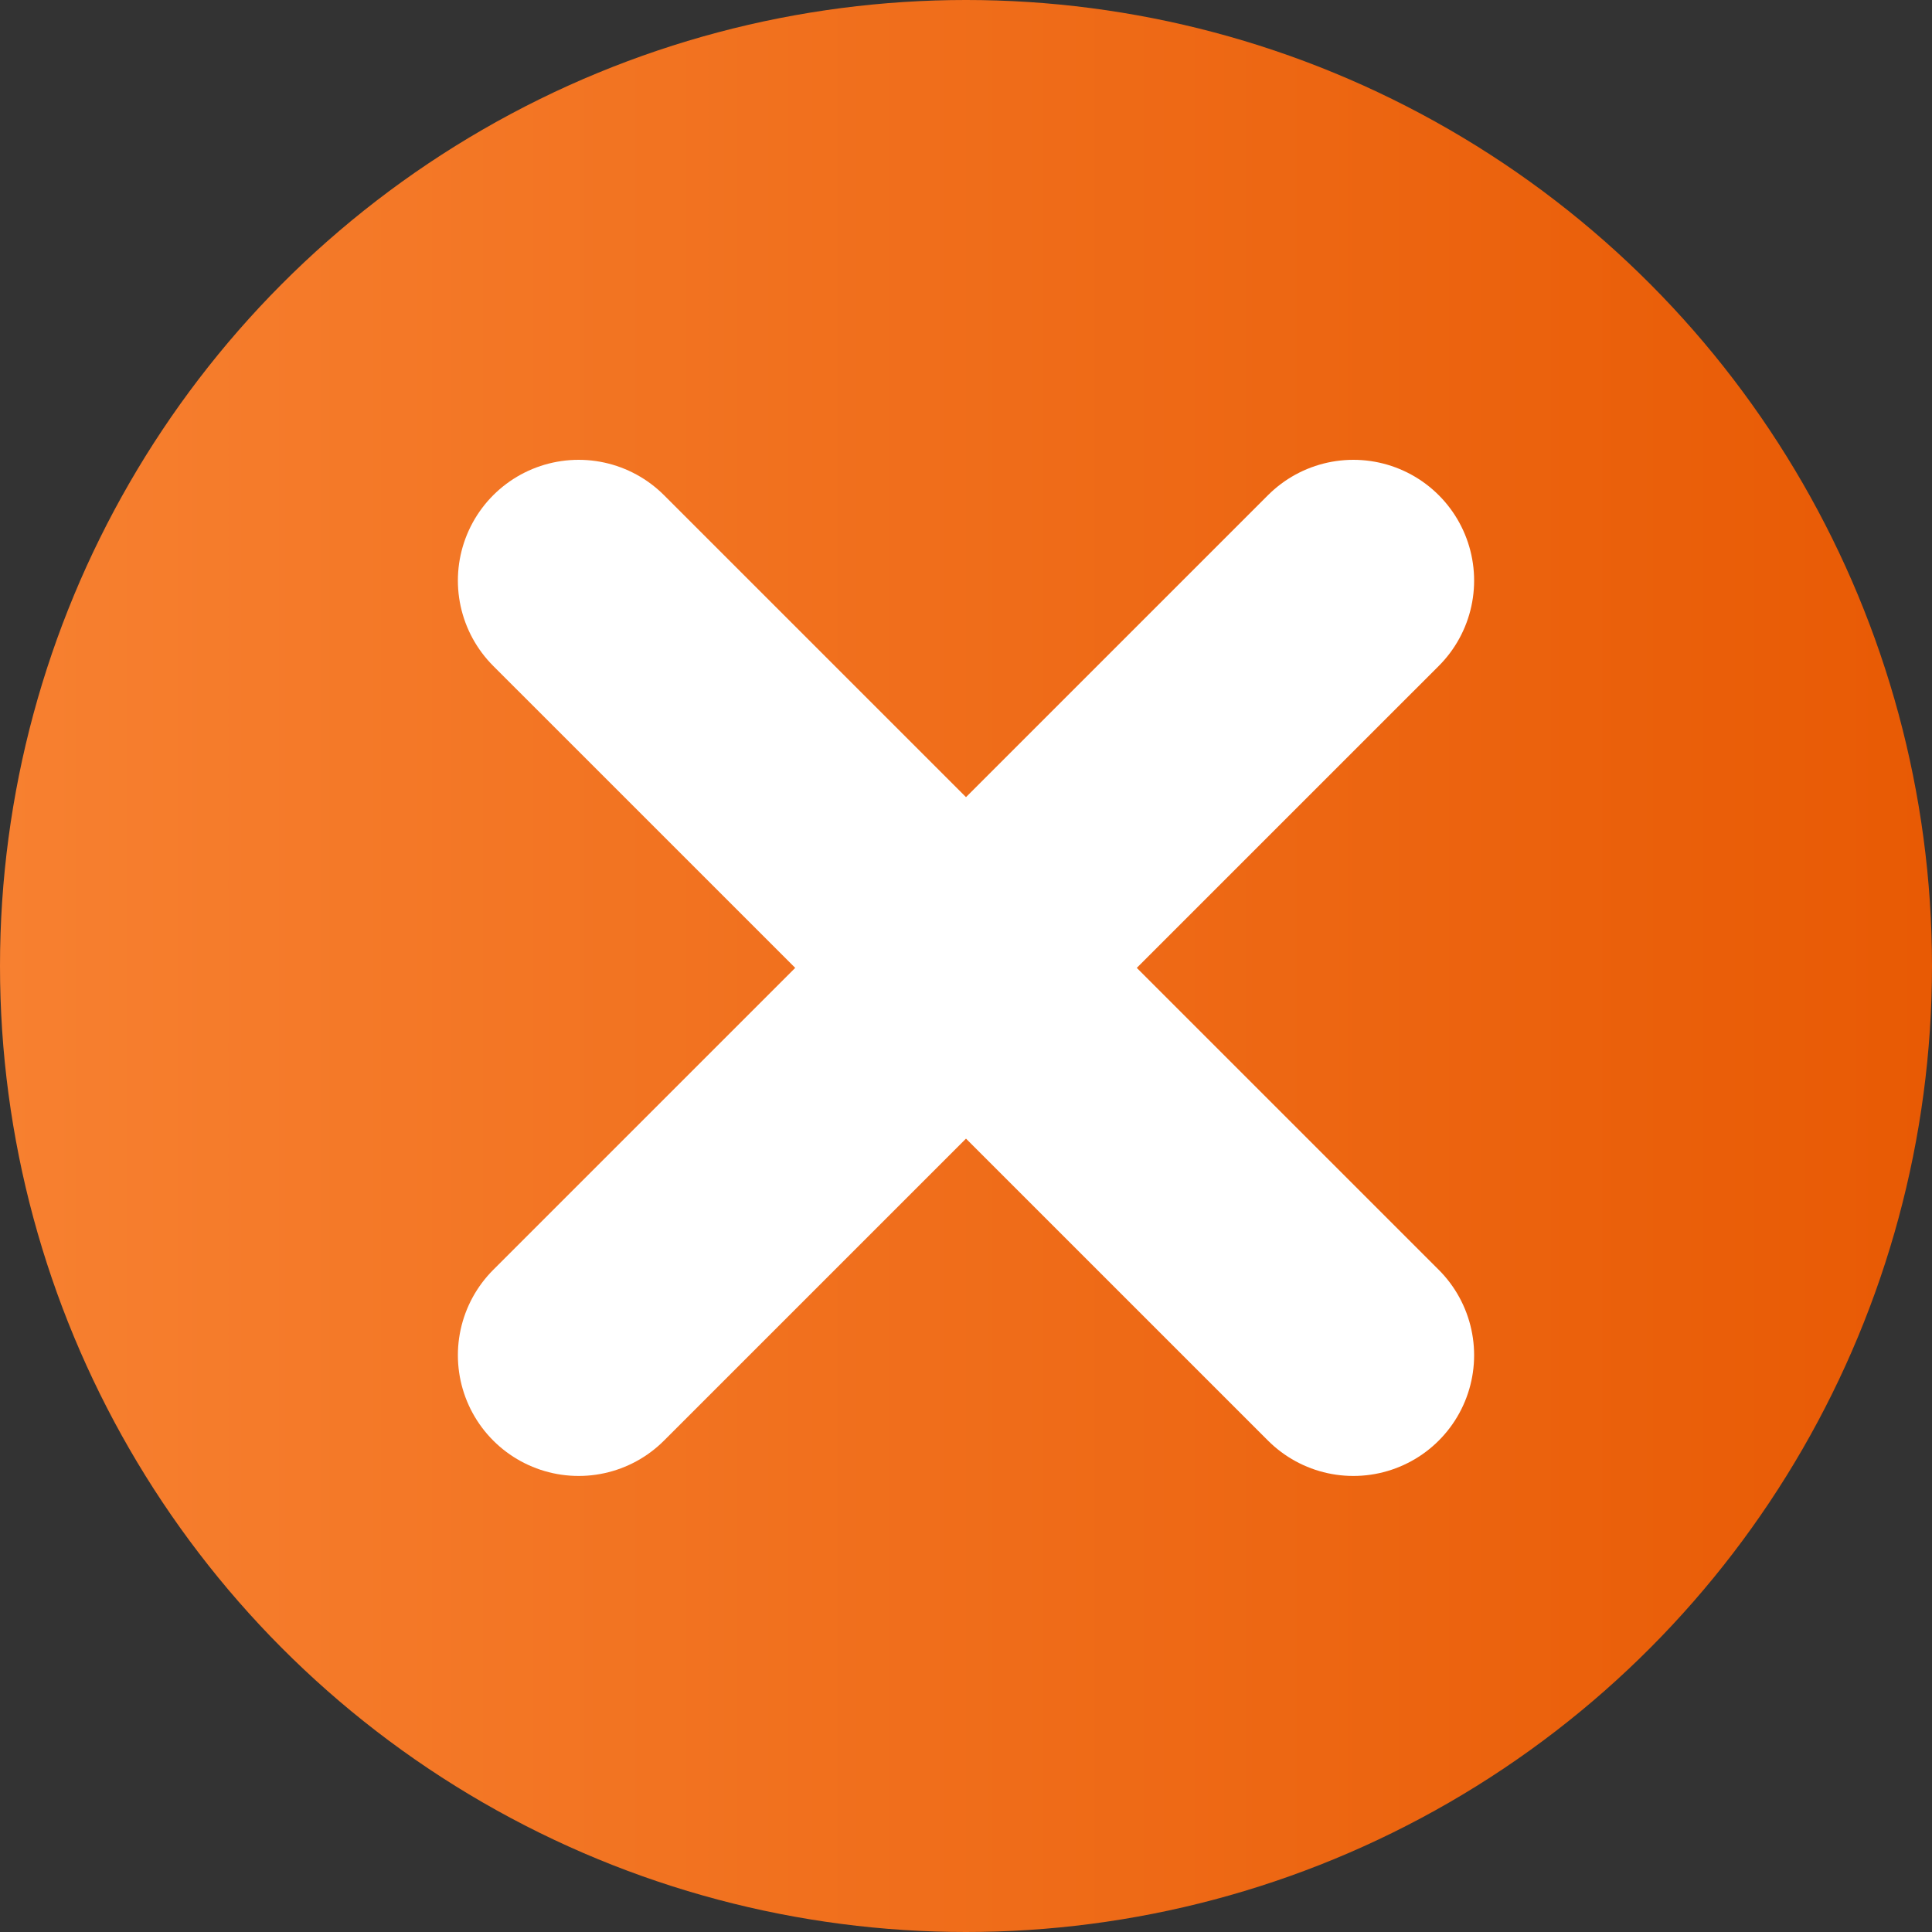 <svg width="20" height="20" viewBox="0 0 20 20" fill="none" xmlns="http://www.w3.org/2000/svg">
<rect x="0" y="0" width="20" height="20" fill="#333333" stroke="none"/>
<circle cx="10" cy="10" r="10" fill="url(#paint0_linear_375_3)"/>
<path d="M14.01 6.01L5.99 14.029M5.99 6.01L14.01 14.029" stroke="white" stroke-width="2.5" stroke-linecap="round" stroke-linejoin="round"/>
<defs>
<linearGradient id="paint0_linear_375_3" x1="20" y1="10" x2="-8.37123e-09" y2="10" gradientUnits="userSpaceOnUse">
<stop stop-color="#E85A04"/>
<stop offset="1" stop-color="#F78030"/>
</linearGradient>
</defs>
</svg>

